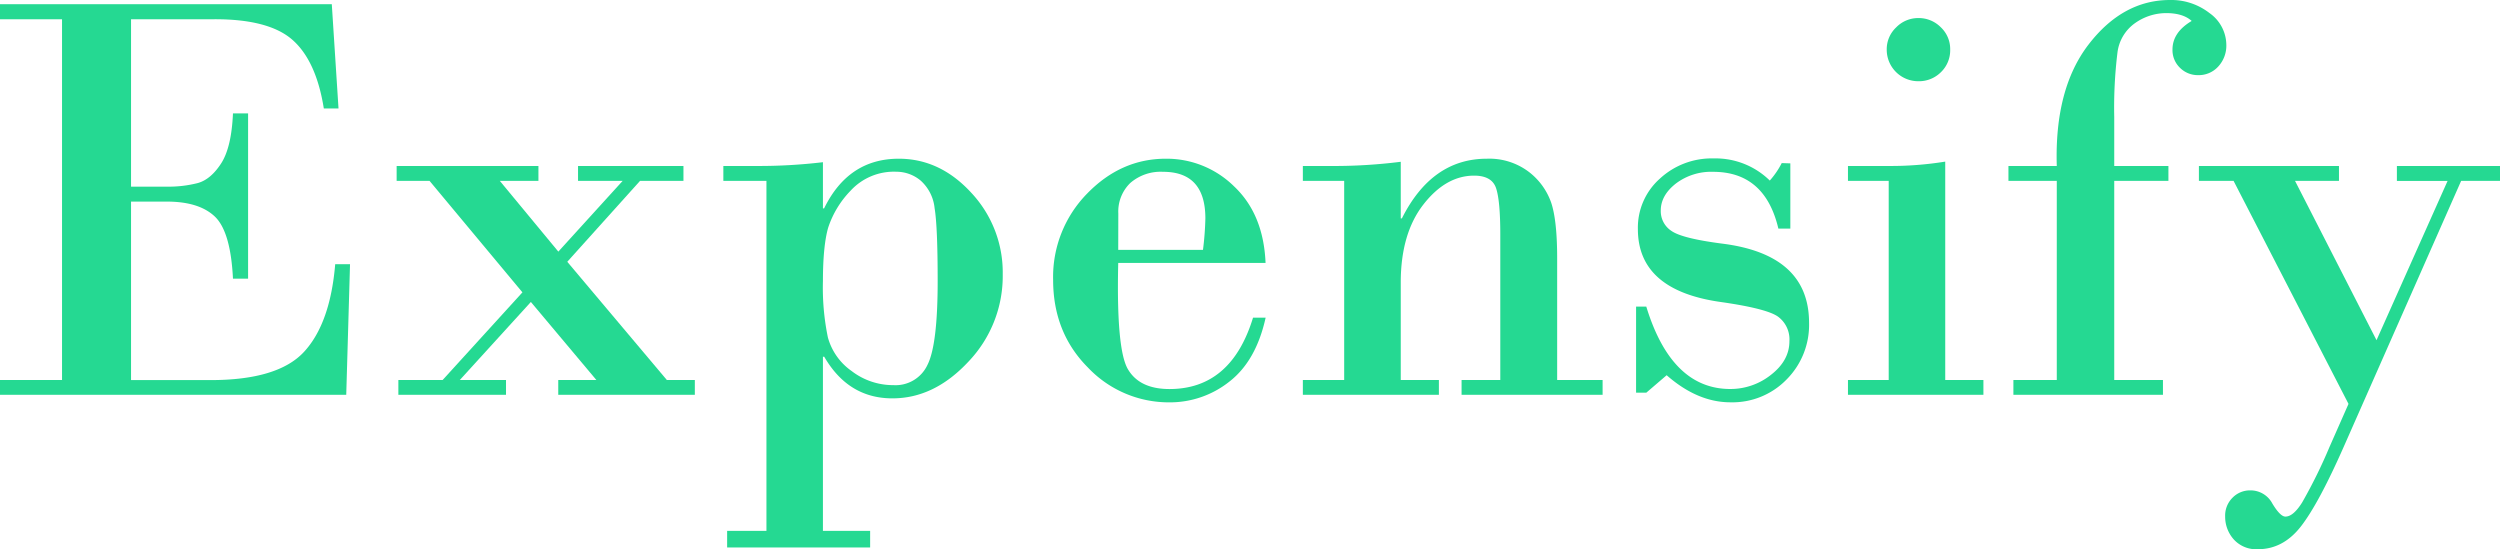<svg xmlns="http://www.w3.org/2000/svg" viewBox="0 0 595.25 130.77"><defs><style>.cls-1{isolation:isolate;}.cls-2{fill:#25d992;}</style></defs><title>Asset 1</title><g id="Layer_2" data-name="Layer 2"><g id="Layer_1-2" data-name="Layer 1"><g id="Group_1" data-name="Group 1"><g id="Expensify" class="cls-1"><g class="cls-1"><path class="cls-2" d="M31.2,4.58V44.44h8.39a28,28,0,0,0,7.52-.86q3.09-.87,5.55-4.68T55.47,27h3.6V66.35h-3.6q-.55-11.22-4.33-14.8T39.59,48H31.2v42.5H50.13q16.08,0,22.29-6.76t7.39-20.83h3.53L82.44,94H0V90.48H14.77V4.58H0V1H79l1.6,24.82H77.1q-1.8-11.3-7.42-16.29T51,4.58Z"/><path class="cls-2" d="M135.07,62.33l23.71,28.15h6.66V94H132.92V90.48H142L126.4,71.9,109.48,90.48h11V94H94.85V90.48h10.54l19-20.87L102.27,43.06H94.44V39.52H128.2v3.54H119l13.94,16.85,15.32-16.85H137.63V39.52h25.1v3.54H152.4Z"/><path class="cls-2" d="M195.94,84.94V126.4h11.24v3.95H173.13V126.4h9.36V43.06H172.23V39.52h7.84a129.72,129.72,0,0,0,15.87-.9v11h.28Q202,37.79,214,37.79q9.84,0,17.3,8.15a27.72,27.72,0,0,1,7.45,19.37,29.5,29.5,0,0,1-8.14,20.77q-8.16,8.78-18.13,8.77-10.48,0-16.23-9.91Zm27.32-18q0-13-.73-17.37A10.17,10.17,0,0,0,219.21,43a9,9,0,0,0-5.79-2.11,14,14,0,0,0-10.89,4.51,22.91,22.91,0,0,0-5.34,8.8q-1.24,4.31-1.25,12.69a58.49,58.49,0,0,0,1.18,13.45,14.42,14.42,0,0,0,5.65,8,16.17,16.17,0,0,0,9.95,3.36,8.37,8.37,0,0,0,8.11-4.82Q223.26,82.1,223.26,66.91Z"/><path class="cls-2" d="M301.33,62.61H266.25q-.48,20.52,2.29,25.27t9.91,4.75q14.7,0,19.9-17h3q-2.28,10.32-8.66,15.25a22.73,22.73,0,0,1-14.22,4.92A26.51,26.51,0,0,1,259,87.47q-8.25-8.3-8.25-20.84a28.31,28.31,0,0,1,8.08-20.52q8.07-8.32,18.75-8.32a22.89,22.89,0,0,1,16.26,6.59Q300.85,51,301.33,62.61Zm-35.08-3.12h20.18A72.19,72.19,0,0,0,287,52q0-11.08-10.05-11.09a11,11,0,0,0-7.84,2.67,9.47,9.47,0,0,0-2.84,7.24Z"/><path class="cls-2" d="M320.05,90.48V43.06h-9.84V39.52h6.31a127.09,127.09,0,0,0,17-1V52h.27Q340.92,37.8,354,37.79a15.58,15.58,0,0,1,10,3.12,15.79,15.79,0,0,1,5.34,7.35q1.41,4.23,1.42,13.1V90.48h10.82V94H348V90.48h9.22V55.82q0-8-1-11t-5.23-3q-6.74,0-12.1,6.9t-5.37,18.55V90.48h9.08V94H310.21V90.48Z"/><path class="cls-2" d="M426.28,38.9V54.43h-2.85q-3.18-13.51-15.53-13.52A13.92,13.92,0,0,0,399,43.72q-3.57,2.81-3.57,6.41A5.6,5.6,0,0,0,398,55q2.54,1.77,12,3,20.73,2.58,20.74,18.86a18.41,18.41,0,0,1-5.38,13.52,18,18,0,0,1-13.35,5.41q-7.83,0-15.18-6.45l-4.85,4.16h-2.43V73h2.43q6,19.62,20,19.62a15.46,15.46,0,0,0,9.71-3.39q4.37-3.4,4.37-8a6.72,6.72,0,0,0-2.6-5.75q-2.59-2-14-3.61-19.49-2.84-19.48-17.33a15.59,15.59,0,0,1,5.23-12,18.16,18.16,0,0,1,12.79-4.82,18.46,18.46,0,0,1,13.39,5.27,19.68,19.68,0,0,0,2.84-4.16Z"/><path class="cls-2" d="M463.16,38.48v52h9.09V94H440V90.48h9.7V43.06H440V39.52h9.84A81.29,81.29,0,0,0,463.16,38.48ZM449.23,11.79a7.14,7.14,0,0,1,2.25-5.27,7.31,7.31,0,0,1,5.31-2.22,7.39,7.39,0,0,1,5.3,2.18,7.13,7.13,0,0,1,2.25,5.31,7.23,7.23,0,0,1-2.22,5.41,7.38,7.38,0,0,1-5.33,2.14,7.51,7.51,0,0,1-7.56-7.55Z"/><path class="cls-2" d="M489.72,90.48V43.06H478.21V39.52h11.51q-.56-18.38,7.59-28.95T516.69,0a14.8,14.8,0,0,1,9.4,3.12,9.34,9.34,0,0,1,4,7.56,7.32,7.32,0,0,1-1.9,5.13,6.26,6.26,0,0,1-4.82,2.08,6,6,0,0,1-4.3-1.73,5.83,5.83,0,0,1-1.8-4.37q0-4.09,4.57-6.8c-1.38-1.25-3.42-1.87-6.1-1.87a12.86,12.86,0,0,0-7.35,2.36,10.07,10.07,0,0,0-4.23,7.1,107.76,107.76,0,0,0-.76,15.29V39.52h12.9v3.54h-12.9V90.48H515V94H479.39V90.48Z"/><path class="cls-2" d="M546.44,43.06,565.85,81l16.92-37.92H570.7V39.52h24.55v3.54H586l-27.95,63.3q-6,13.59-10.22,19t-10.23,5.41a7.21,7.21,0,0,1-5.79-2.39,8.09,8.09,0,0,1-2-5.38,6,6,0,0,1,1.76-4.5,5.79,5.79,0,0,1,4.2-1.74,5.86,5.86,0,0,1,5.27,3.12q1.88,3.12,3.12,3.12,1.88,0,4-3.4a120.39,120.39,0,0,0,6.52-13.24l4.5-10.19L531.81,43.06h-8.25V39.52h33.35v3.54Z"/></g></g></g></g></g></svg>